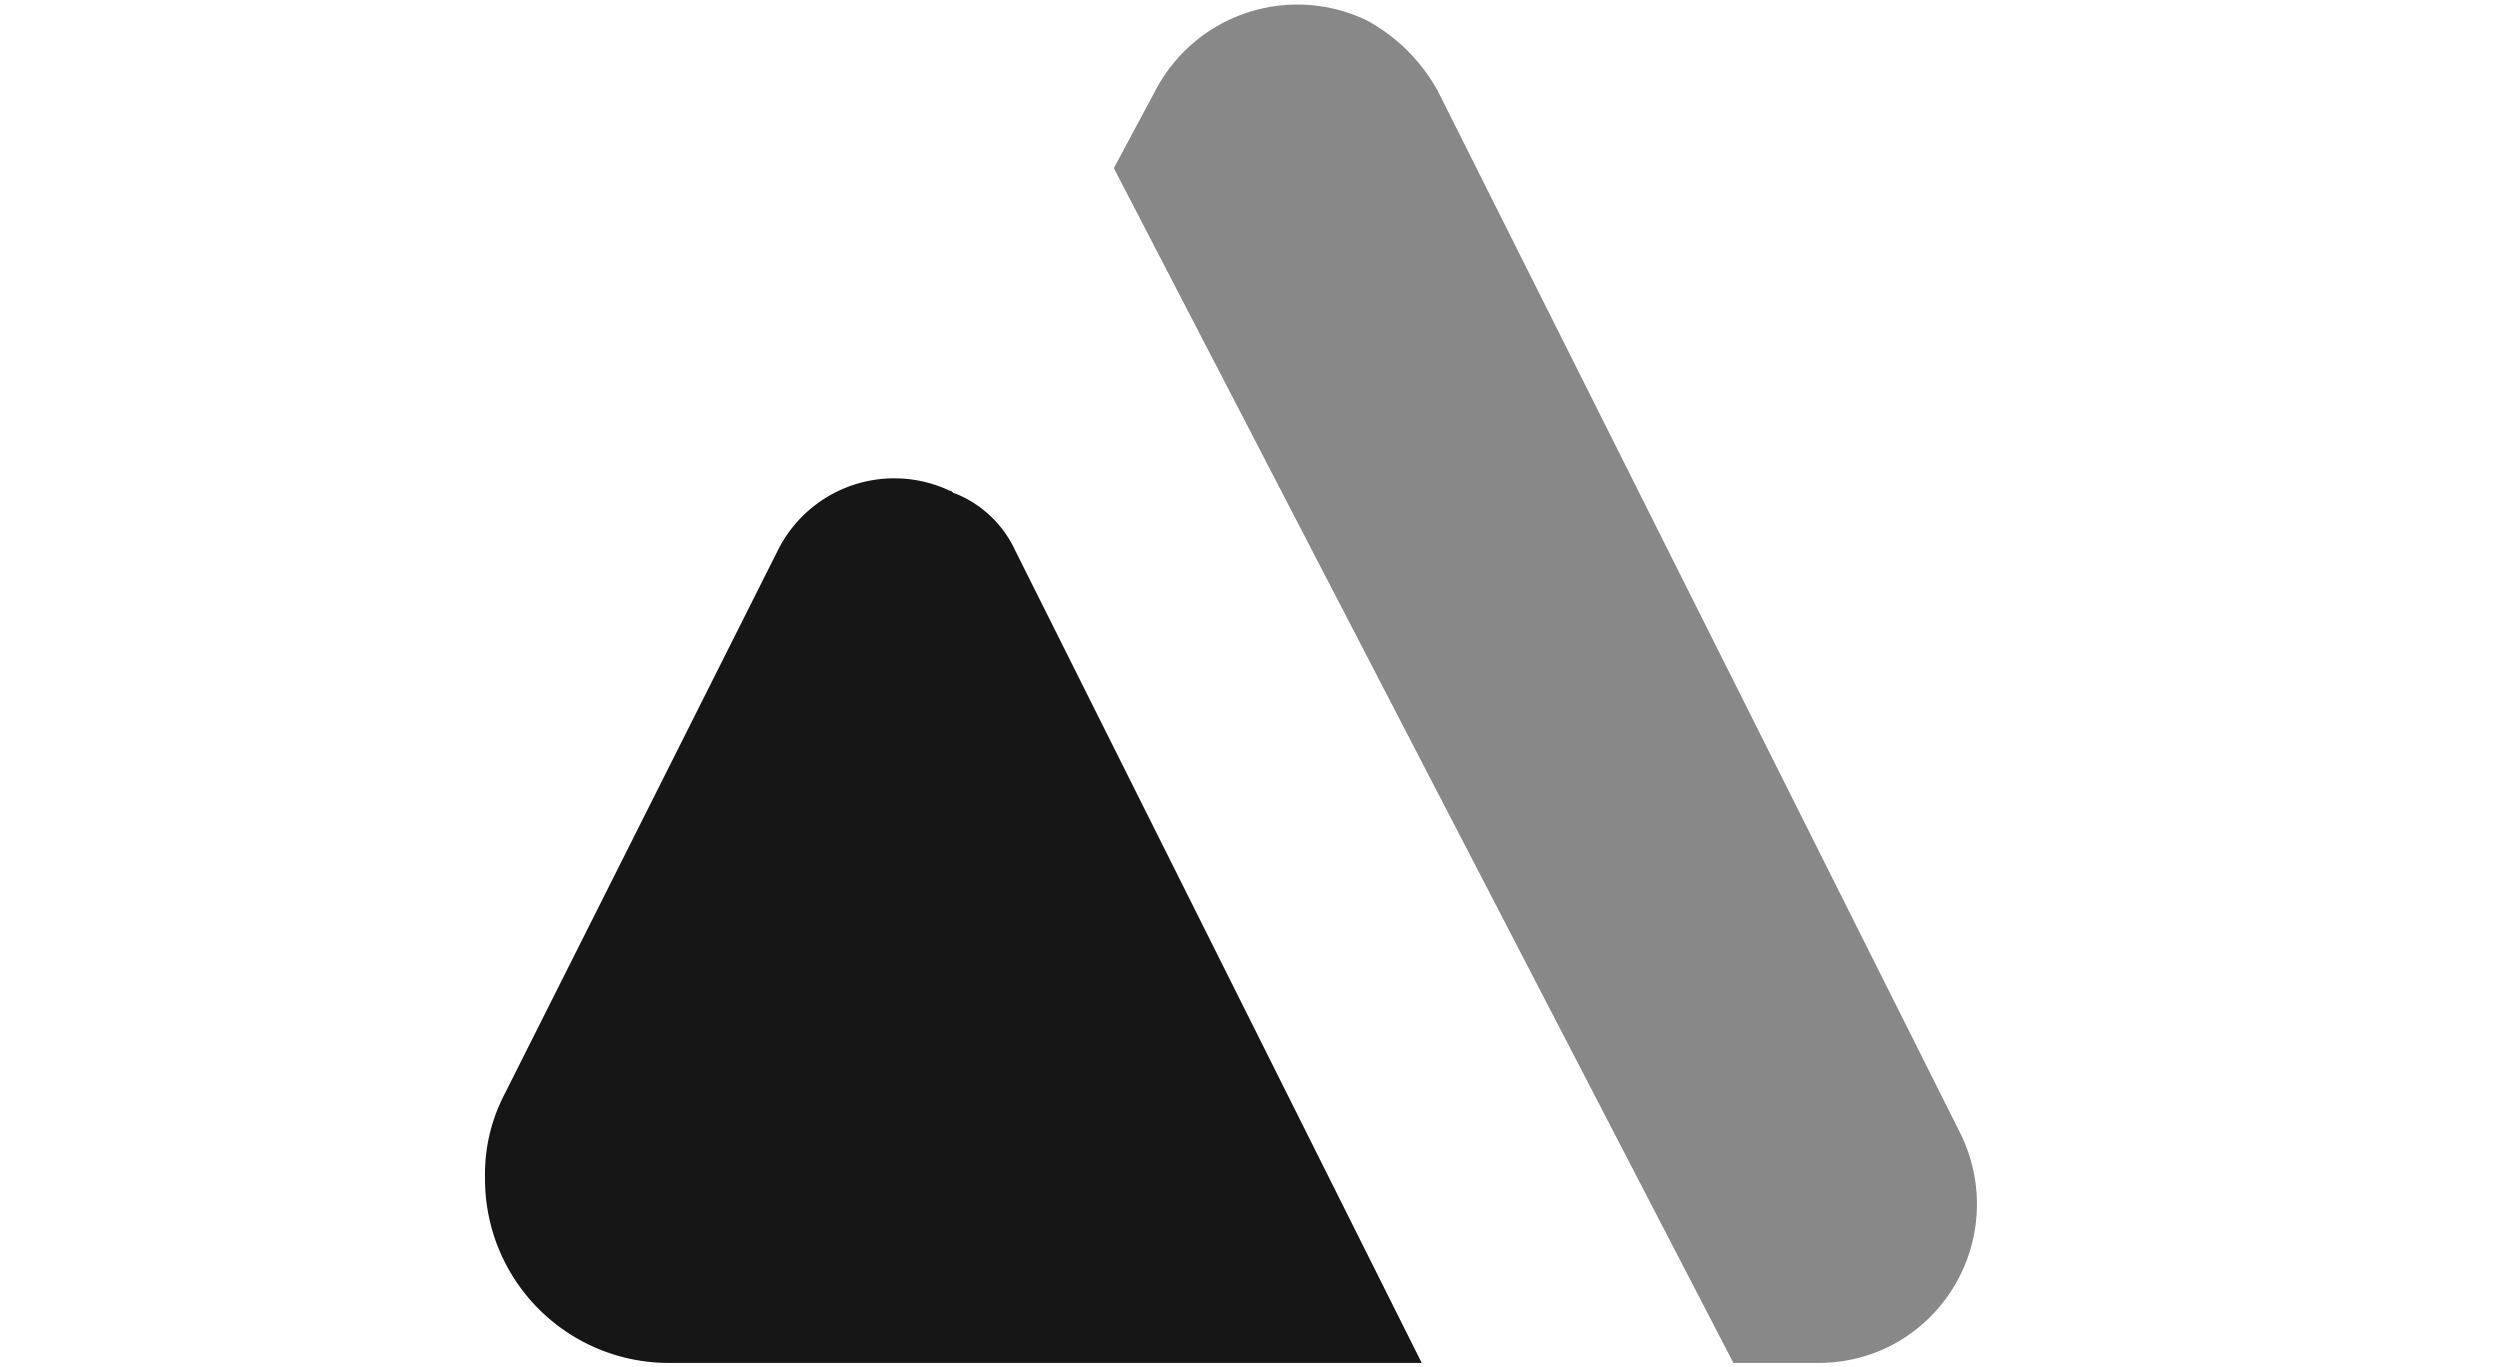 <svg id="Layer_1" data-name="Layer 1" xmlns="http://www.w3.org/2000/svg" viewBox="0 0 91.44 50"><g id="Layer_2" data-name="Layer 2"><g id="Layer_28" data-name="Layer 28"><g id="Page-1"><g id="Concept-2-Copy-2"><g id="Group-7-Copy"><path id="Triangle-Copy" d="M40.74,6.15l1.5-2.8A5.86,5.86,0,0,1,50,.75a6.51,6.51,0,0,1,2.6,2.6l19.1,38.1a5.83,5.83,0,0,1-2.6,7.8h0a5.83,5.83,0,0,1-2.6.6h-3.1" style="fill:#888;fill-rule:evenodd"/><path id="Triangle" d="M37.14,20.15,52,49.85H24.54a6.72,6.72,0,0,1-6.8-6.7v-.1a6.3,6.3,0,0,1,.7-3l10-19.9a4.76,4.76,0,0,1,6.3-2.2c.1,0,.1.1.2.1A4.1,4.1,0,0,1,37.14,20.15Z" style="fill:#161616;fill-rule:evenodd"/></g></g></g></g></g></svg>